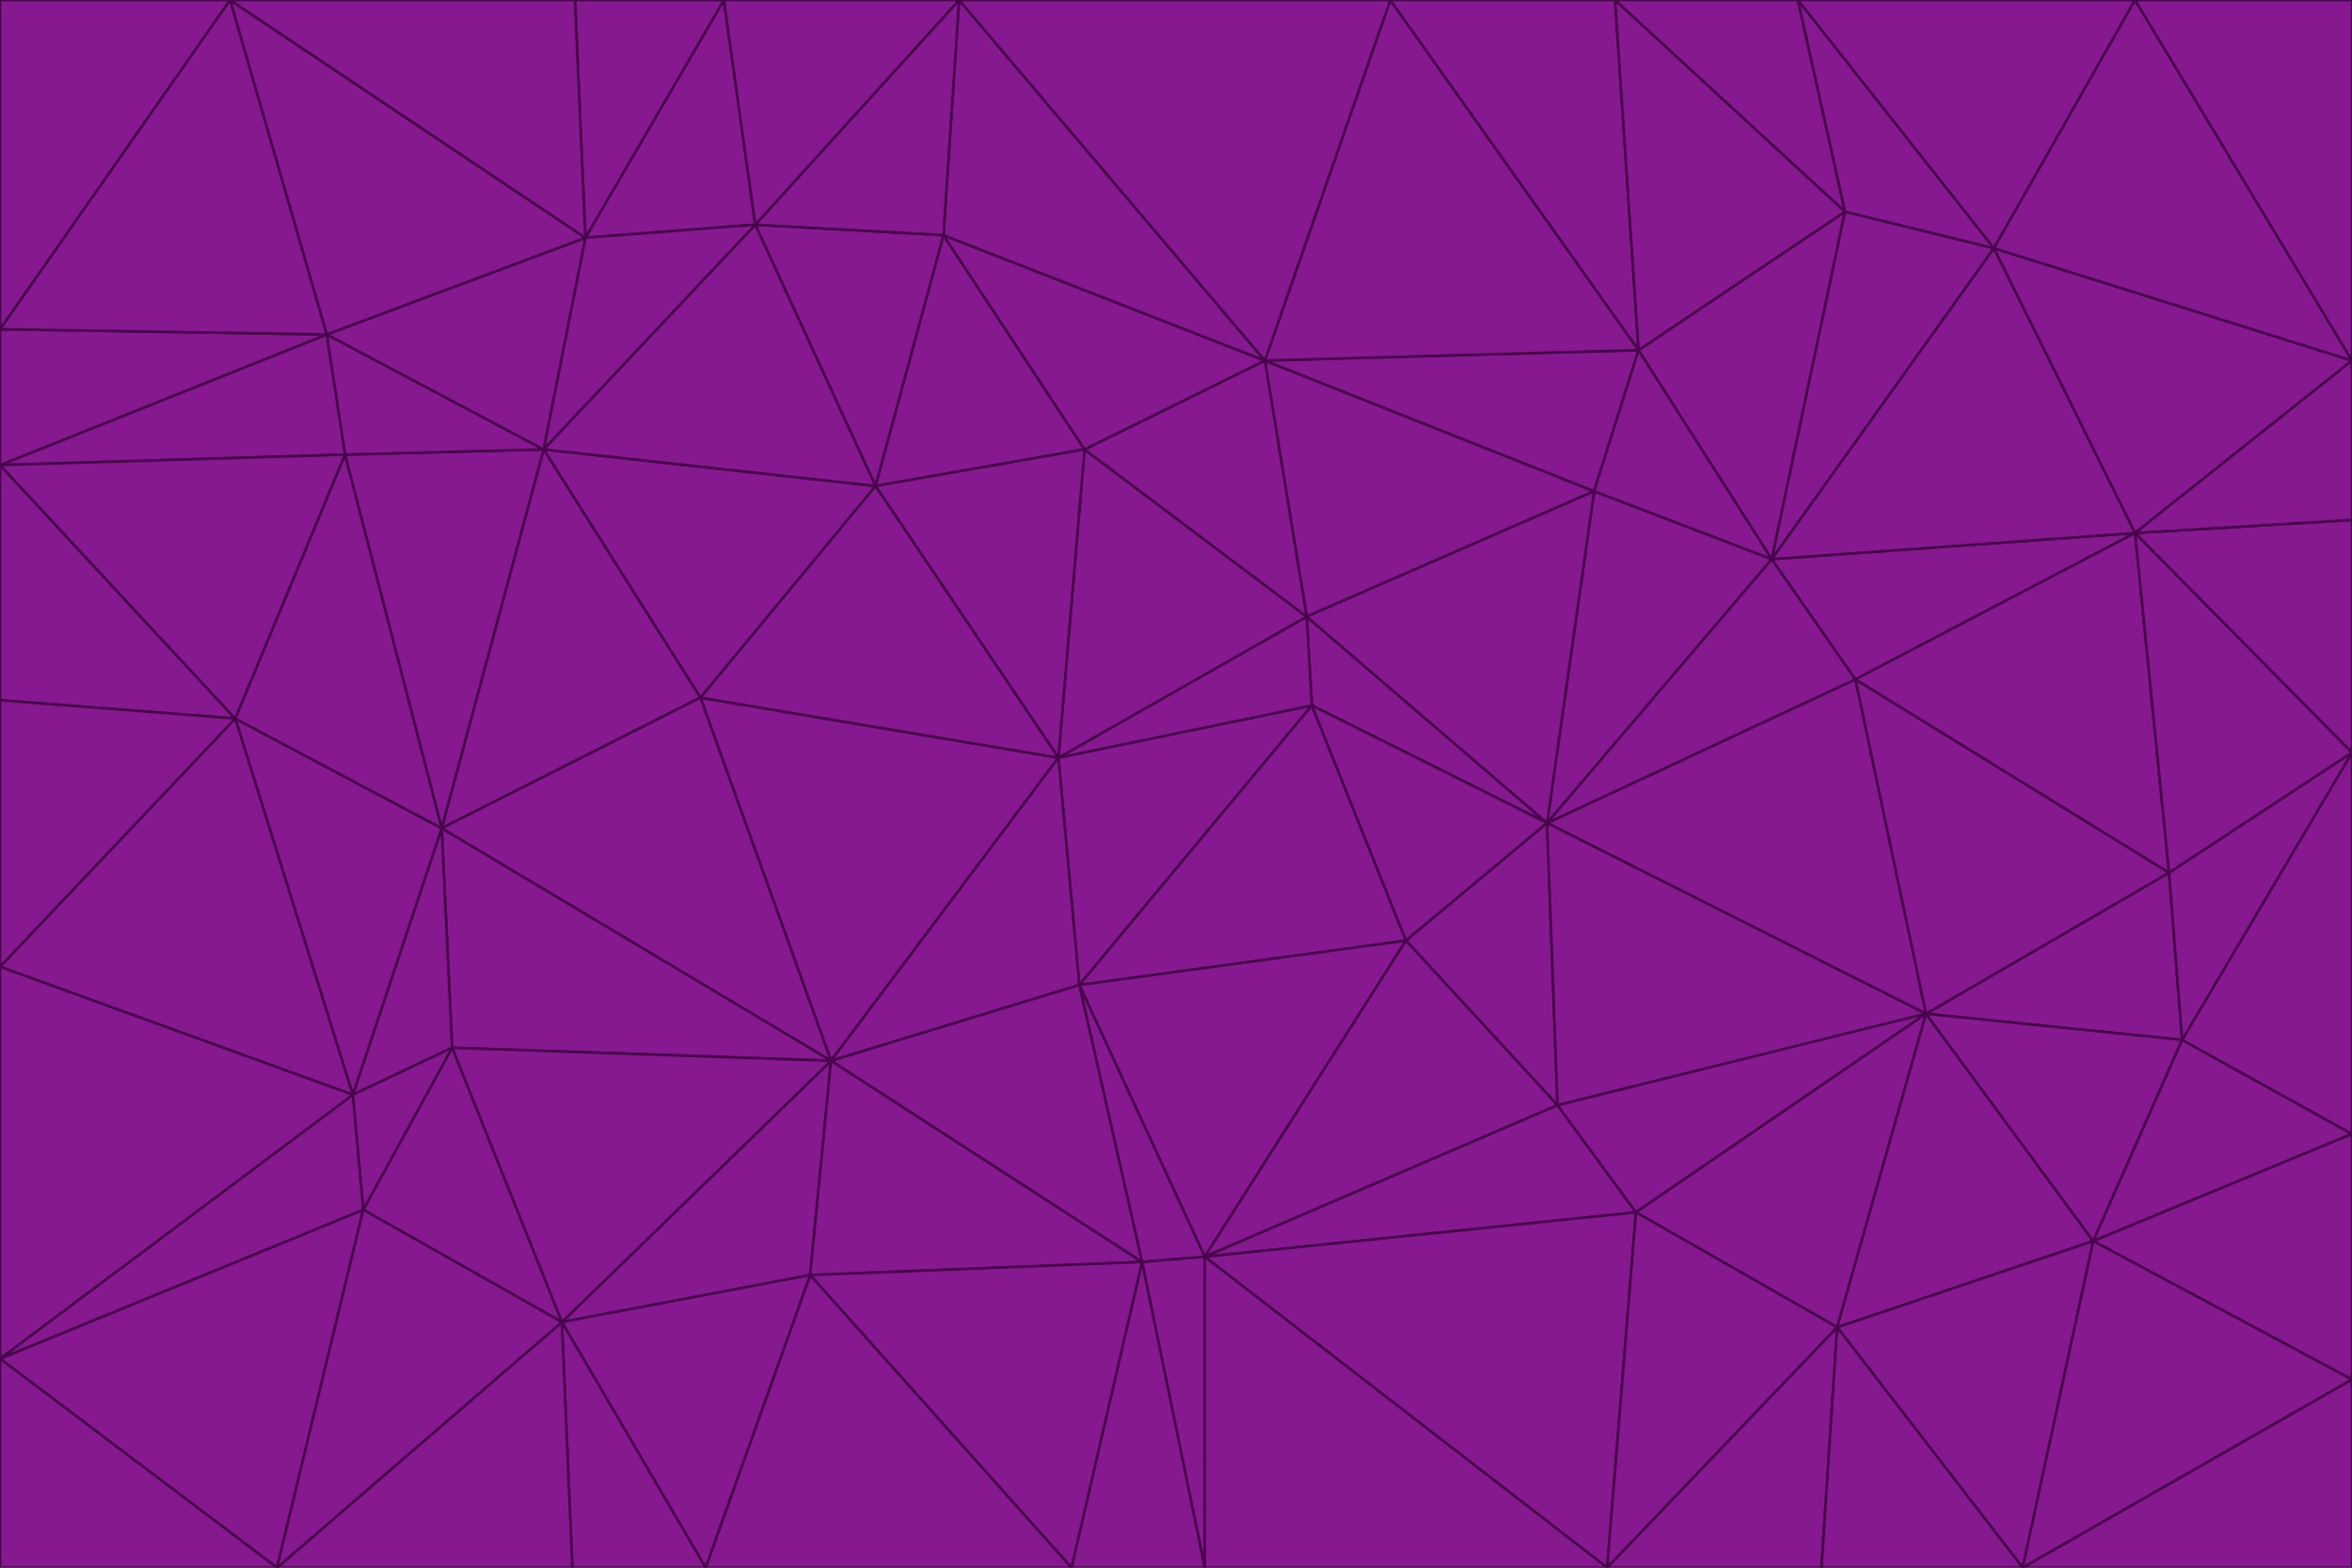 <svg id="visual" viewBox="0 0 900 600" width="900" height="600" xmlns="http://www.w3.org/2000/svg" xmlns:xlink="http://www.w3.org/1999/xlink" version="1.1"><g stroke-width="1" stroke-linejoin="bevel"><path d="M405 290L413 377L502 270Z" fill="#86198f" stroke="#4a044e"></path><path d="M413 377L538 360L502 270Z" fill="#86198f" stroke="#4a044e"></path><path d="M592 315L500 236L502 270Z" fill="#86198f" stroke="#4a044e"></path><path d="M502 270L500 236L405 290Z" fill="#86198f" stroke="#4a044e"></path><path d="M538 360L592 315L502 270Z" fill="#86198f" stroke="#4a044e"></path><path d="M413 377L461 481L538 360Z" fill="#86198f" stroke="#4a044e"></path><path d="M538 360L596 423L592 315Z" fill="#86198f" stroke="#4a044e"></path><path d="M413 377L437 483L461 481Z" fill="#86198f" stroke="#4a044e"></path><path d="M461 481L596 423L538 360Z" fill="#86198f" stroke="#4a044e"></path><path d="M500 236L415 172L405 290Z" fill="#86198f" stroke="#4a044e"></path><path d="M268 267L318 406L405 290Z" fill="#86198f" stroke="#4a044e"></path><path d="M405 290L318 406L413 377Z" fill="#86198f" stroke="#4a044e"></path><path d="M413 377L318 406L437 483Z" fill="#86198f" stroke="#4a044e"></path><path d="M610 188L484 138L500 236Z" fill="#86198f" stroke="#4a044e"></path><path d="M500 236L484 138L415 172Z" fill="#86198f" stroke="#4a044e"></path><path d="M361 90L335 186L415 172Z" fill="#86198f" stroke="#4a044e"></path><path d="M415 172L335 186L405 290Z" fill="#86198f" stroke="#4a044e"></path><path d="M678 214L610 188L592 315Z" fill="#86198f" stroke="#4a044e"></path><path d="M592 315L610 188L500 236Z" fill="#86198f" stroke="#4a044e"></path><path d="M335 186L268 267L405 290Z" fill="#86198f" stroke="#4a044e"></path><path d="M461 481L626 464L596 423Z" fill="#86198f" stroke="#4a044e"></path><path d="M737 388L710 260L592 315Z" fill="#86198f" stroke="#4a044e"></path><path d="M215 506L310 488L318 406Z" fill="#86198f" stroke="#4a044e"></path><path d="M318 406L310 488L437 483Z" fill="#86198f" stroke="#4a044e"></path><path d="M710 260L678 214L592 315Z" fill="#86198f" stroke="#4a044e"></path><path d="M610 188L627 134L484 138Z" fill="#86198f" stroke="#4a044e"></path><path d="M678 214L627 134L610 188Z" fill="#86198f" stroke="#4a044e"></path><path d="M737 388L592 315L596 423Z" fill="#86198f" stroke="#4a044e"></path><path d="M678 214L706 81L627 134Z" fill="#86198f" stroke="#4a044e"></path><path d="M484 138L361 90L415 172Z" fill="#86198f" stroke="#4a044e"></path><path d="M335 186L208 172L268 267Z" fill="#86198f" stroke="#4a044e"></path><path d="M367 0L361 90L484 138Z" fill="#86198f" stroke="#4a044e"></path><path d="M437 483L461 600L461 481Z" fill="#86198f" stroke="#4a044e"></path><path d="M461 481L615 600L626 464Z" fill="#86198f" stroke="#4a044e"></path><path d="M410 600L461 600L437 483Z" fill="#86198f" stroke="#4a044e"></path><path d="M310 488L410 600L437 483Z" fill="#86198f" stroke="#4a044e"></path><path d="M626 464L737 388L596 423Z" fill="#86198f" stroke="#4a044e"></path><path d="M703 508L737 388L626 464Z" fill="#86198f" stroke="#4a044e"></path><path d="M208 172L169 317L268 267Z" fill="#86198f" stroke="#4a044e"></path><path d="M268 267L169 317L318 406Z" fill="#86198f" stroke="#4a044e"></path><path d="M361 90L289 86L335 186Z" fill="#86198f" stroke="#4a044e"></path><path d="M615 600L703 508L626 464Z" fill="#86198f" stroke="#4a044e"></path><path d="M169 317L173 401L318 406Z" fill="#86198f" stroke="#4a044e"></path><path d="M310 488L270 600L410 600Z" fill="#86198f" stroke="#4a044e"></path><path d="M289 86L208 172L335 186Z" fill="#86198f" stroke="#4a044e"></path><path d="M173 401L215 506L318 406Z" fill="#86198f" stroke="#4a044e"></path><path d="M461 600L615 600L461 481Z" fill="#86198f" stroke="#4a044e"></path><path d="M215 506L270 600L310 488Z" fill="#86198f" stroke="#4a044e"></path><path d="M627 134L532 0L484 138Z" fill="#86198f" stroke="#4a044e"></path><path d="M361 90L367 0L289 86Z" fill="#86198f" stroke="#4a044e"></path><path d="M277 0L224 91L289 86Z" fill="#86198f" stroke="#4a044e"></path><path d="M289 86L224 91L208 172Z" fill="#86198f" stroke="#4a044e"></path><path d="M208 172L132 174L169 317Z" fill="#86198f" stroke="#4a044e"></path><path d="M173 401L139 463L215 506Z" fill="#86198f" stroke="#4a044e"></path><path d="M215 506L219 600L270 600Z" fill="#86198f" stroke="#4a044e"></path><path d="M169 317L135 419L173 401Z" fill="#86198f" stroke="#4a044e"></path><path d="M90 275L135 419L169 317Z" fill="#86198f" stroke="#4a044e"></path><path d="M532 0L367 0L484 138Z" fill="#86198f" stroke="#4a044e"></path><path d="M763 95L706 81L678 214Z" fill="#86198f" stroke="#4a044e"></path><path d="M627 134L618 0L532 0Z" fill="#86198f" stroke="#4a044e"></path><path d="M817 204L678 214L710 260Z" fill="#86198f" stroke="#4a044e"></path><path d="M135 419L139 463L173 401Z" fill="#86198f" stroke="#4a044e"></path><path d="M615 600L697 600L703 508Z" fill="#86198f" stroke="#4a044e"></path><path d="M835 398L830 334L737 388Z" fill="#86198f" stroke="#4a044e"></path><path d="M706 81L618 0L627 134Z" fill="#86198f" stroke="#4a044e"></path><path d="M106 600L219 600L215 506Z" fill="#86198f" stroke="#4a044e"></path><path d="M125 128L132 174L208 172Z" fill="#86198f" stroke="#4a044e"></path><path d="M801 475L737 388L703 508Z" fill="#86198f" stroke="#4a044e"></path><path d="M737 388L830 334L710 260Z" fill="#86198f" stroke="#4a044e"></path><path d="M774 600L801 475L703 508Z" fill="#86198f" stroke="#4a044e"></path><path d="M830 334L817 204L710 260Z" fill="#86198f" stroke="#4a044e"></path><path d="M132 174L90 275L169 317Z" fill="#86198f" stroke="#4a044e"></path><path d="M0 520L106 600L139 463Z" fill="#86198f" stroke="#4a044e"></path><path d="M367 0L277 0L289 86Z" fill="#86198f" stroke="#4a044e"></path><path d="M224 91L125 128L208 172Z" fill="#86198f" stroke="#4a044e"></path><path d="M801 475L835 398L737 388Z" fill="#86198f" stroke="#4a044e"></path><path d="M817 204L763 95L678 214Z" fill="#86198f" stroke="#4a044e"></path><path d="M706 81L688 0L618 0Z" fill="#86198f" stroke="#4a044e"></path><path d="M88 0L125 128L224 91Z" fill="#86198f" stroke="#4a044e"></path><path d="M0 178L0 268L90 275Z" fill="#86198f" stroke="#4a044e"></path><path d="M763 95L688 0L706 81Z" fill="#86198f" stroke="#4a044e"></path><path d="M277 0L220 0L224 91Z" fill="#86198f" stroke="#4a044e"></path><path d="M697 600L774 600L703 508Z" fill="#86198f" stroke="#4a044e"></path><path d="M801 475L900 434L835 398Z" fill="#86198f" stroke="#4a044e"></path><path d="M900 434L900 288L835 398Z" fill="#86198f" stroke="#4a044e"></path><path d="M835 398L900 288L830 334Z" fill="#86198f" stroke="#4a044e"></path><path d="M830 334L900 288L817 204Z" fill="#86198f" stroke="#4a044e"></path><path d="M817 204L900 138L763 95Z" fill="#86198f" stroke="#4a044e"></path><path d="M0 520L139 463L135 419Z" fill="#86198f" stroke="#4a044e"></path><path d="M139 463L106 600L215 506Z" fill="#86198f" stroke="#4a044e"></path><path d="M900 528L900 434L801 475Z" fill="#86198f" stroke="#4a044e"></path><path d="M900 288L900 199L817 204Z" fill="#86198f" stroke="#4a044e"></path><path d="M763 95L817 0L688 0Z" fill="#86198f" stroke="#4a044e"></path><path d="M90 275L0 370L135 419Z" fill="#86198f" stroke="#4a044e"></path><path d="M0 268L0 370L90 275Z" fill="#86198f" stroke="#4a044e"></path><path d="M0 178L132 174L125 128Z" fill="#86198f" stroke="#4a044e"></path><path d="M0 178L90 275L132 174Z" fill="#86198f" stroke="#4a044e"></path><path d="M900 199L900 138L817 204Z" fill="#86198f" stroke="#4a044e"></path><path d="M774 600L900 528L801 475Z" fill="#86198f" stroke="#4a044e"></path><path d="M900 138L817 0L763 95Z" fill="#86198f" stroke="#4a044e"></path><path d="M0 126L0 178L125 128Z" fill="#86198f" stroke="#4a044e"></path><path d="M220 0L88 0L224 91Z" fill="#86198f" stroke="#4a044e"></path><path d="M0 370L0 520L135 419Z" fill="#86198f" stroke="#4a044e"></path><path d="M88 0L0 126L125 128Z" fill="#86198f" stroke="#4a044e"></path><path d="M774 600L900 600L900 528Z" fill="#86198f" stroke="#4a044e"></path><path d="M0 520L0 600L106 600Z" fill="#86198f" stroke="#4a044e"></path><path d="M900 138L900 0L817 0Z" fill="#86198f" stroke="#4a044e"></path><path d="M88 0L0 0L0 126Z" fill="#86198f" stroke="#4a044e"></path></g></svg>
